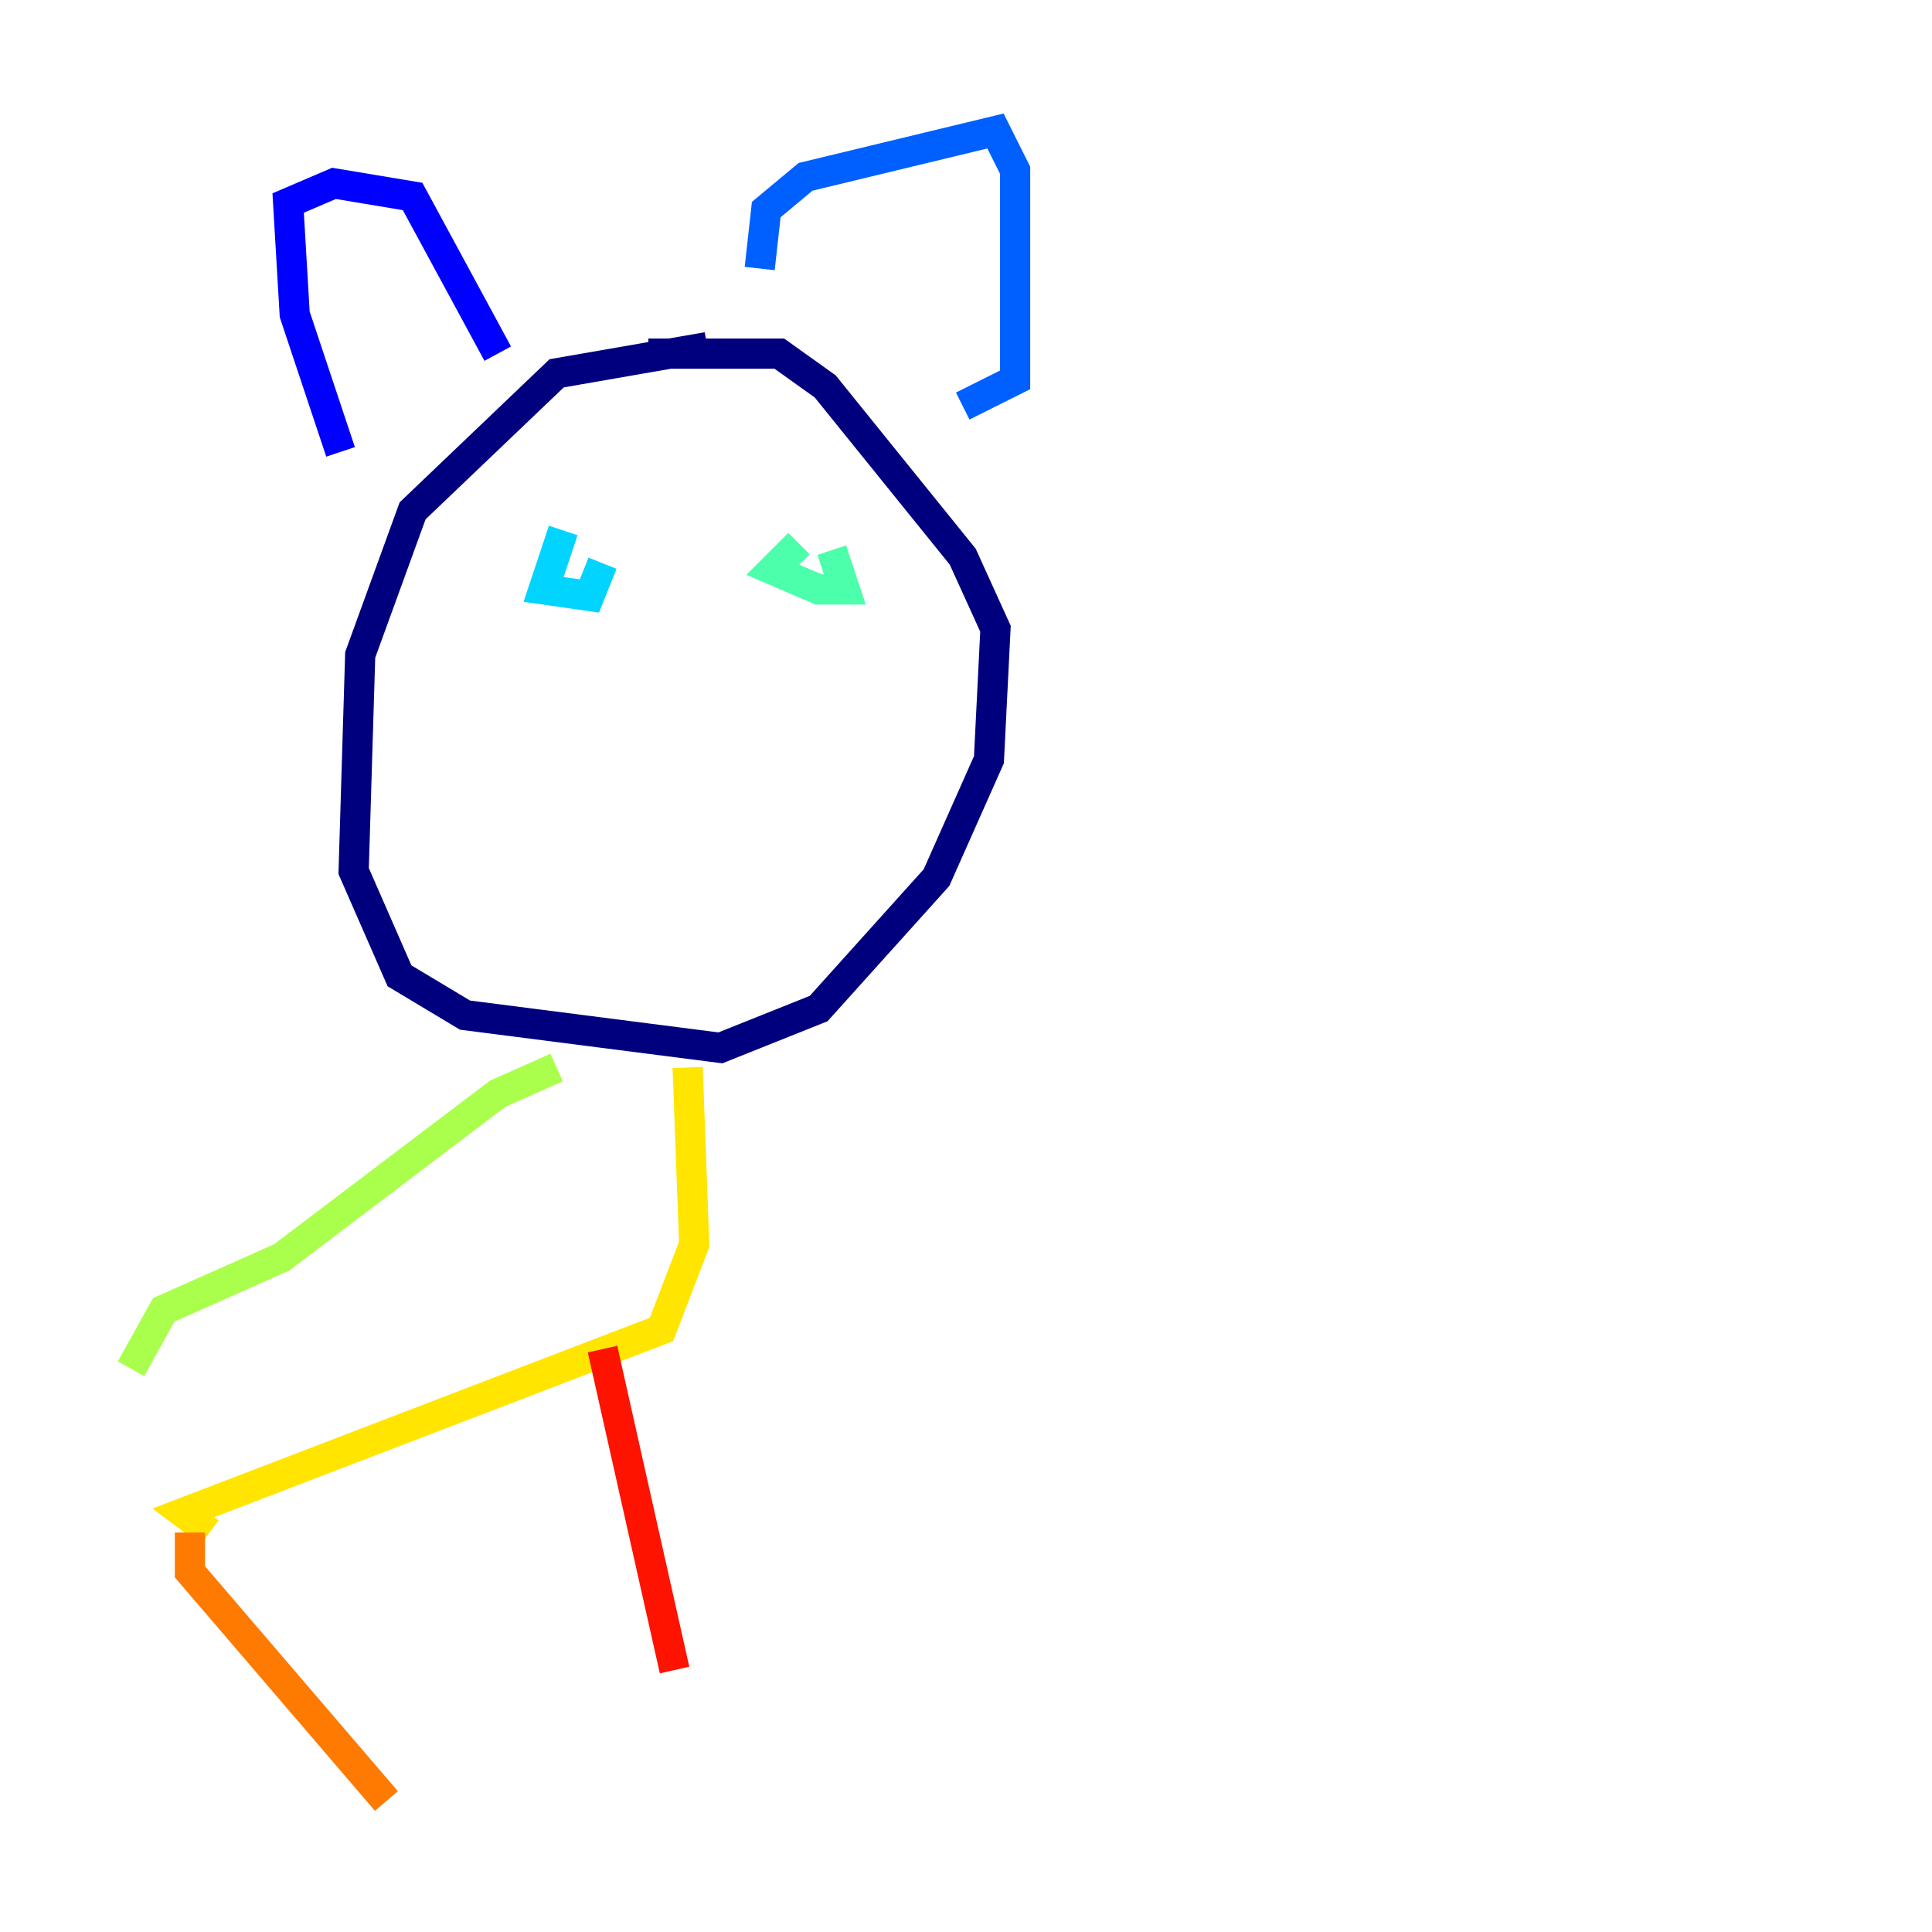 <?xml version="1.0" encoding="utf-8" ?>
<svg baseProfile="tiny" height="128" version="1.2" viewBox="0,0,128,128" width="128" xmlns="http://www.w3.org/2000/svg" xmlns:ev="http://www.w3.org/2001/xml-events" xmlns:xlink="http://www.w3.org/1999/xlink"><defs /><polyline fill="none" points="46.861,22.997 36.881,24.732 27.336,33.844 23.864,43.39 23.43,57.709 26.468,64.651 30.807,67.254 47.729,69.424 54.237,66.82 62.047,58.142 65.519,50.332 65.953,41.654 63.783,36.881 54.671,25.6 51.634,23.43 42.956,23.43" stroke="#00007f" stroke-width="2" /><polyline fill="none" points="22.563,29.939 19.525,20.827 19.091,13.451 22.129,12.149 27.336,13.017 32.976,23.43" stroke="#0000fe" stroke-width="2" /><polyline fill="none" points="50.332,17.79 50.766,13.885 53.37,11.715 65.953,8.678 67.254,11.281 67.254,25.166 63.783,26.902" stroke="#0060ff" stroke-width="2" /><polyline fill="none" points="37.315,35.146 36.014,39.051 39.051,39.485 39.919,37.315" stroke="#00d4ff" stroke-width="2" /><polyline fill="none" points="52.936,36.014 51.2,37.749 54.237,39.051 55.973,39.051 55.105,36.447" stroke="#4cffaa" stroke-width="2" /><polyline fill="none" points="36.881,70.725 32.976,72.461 18.658,83.308 10.848,86.78 8.678,90.685" stroke="#aaff4c" stroke-width="2" /><polyline fill="none" points="45.559,70.725 45.993,82.441 43.824,88.081 12.149,100.231 13.885,101.532" stroke="#ffe500" stroke-width="2" /><polyline fill="none" points="12.583,101.532 12.583,104.136 25.6,119.322" stroke="#ff7a00" stroke-width="2" /><polyline fill="none" points="39.919,89.383 44.691,110.644" stroke="#fe1200" stroke-width="2" /><polyline fill="none" points="10.414,98.495 10.414,98.495" stroke="#7f0000" stroke-width="2" /></svg>